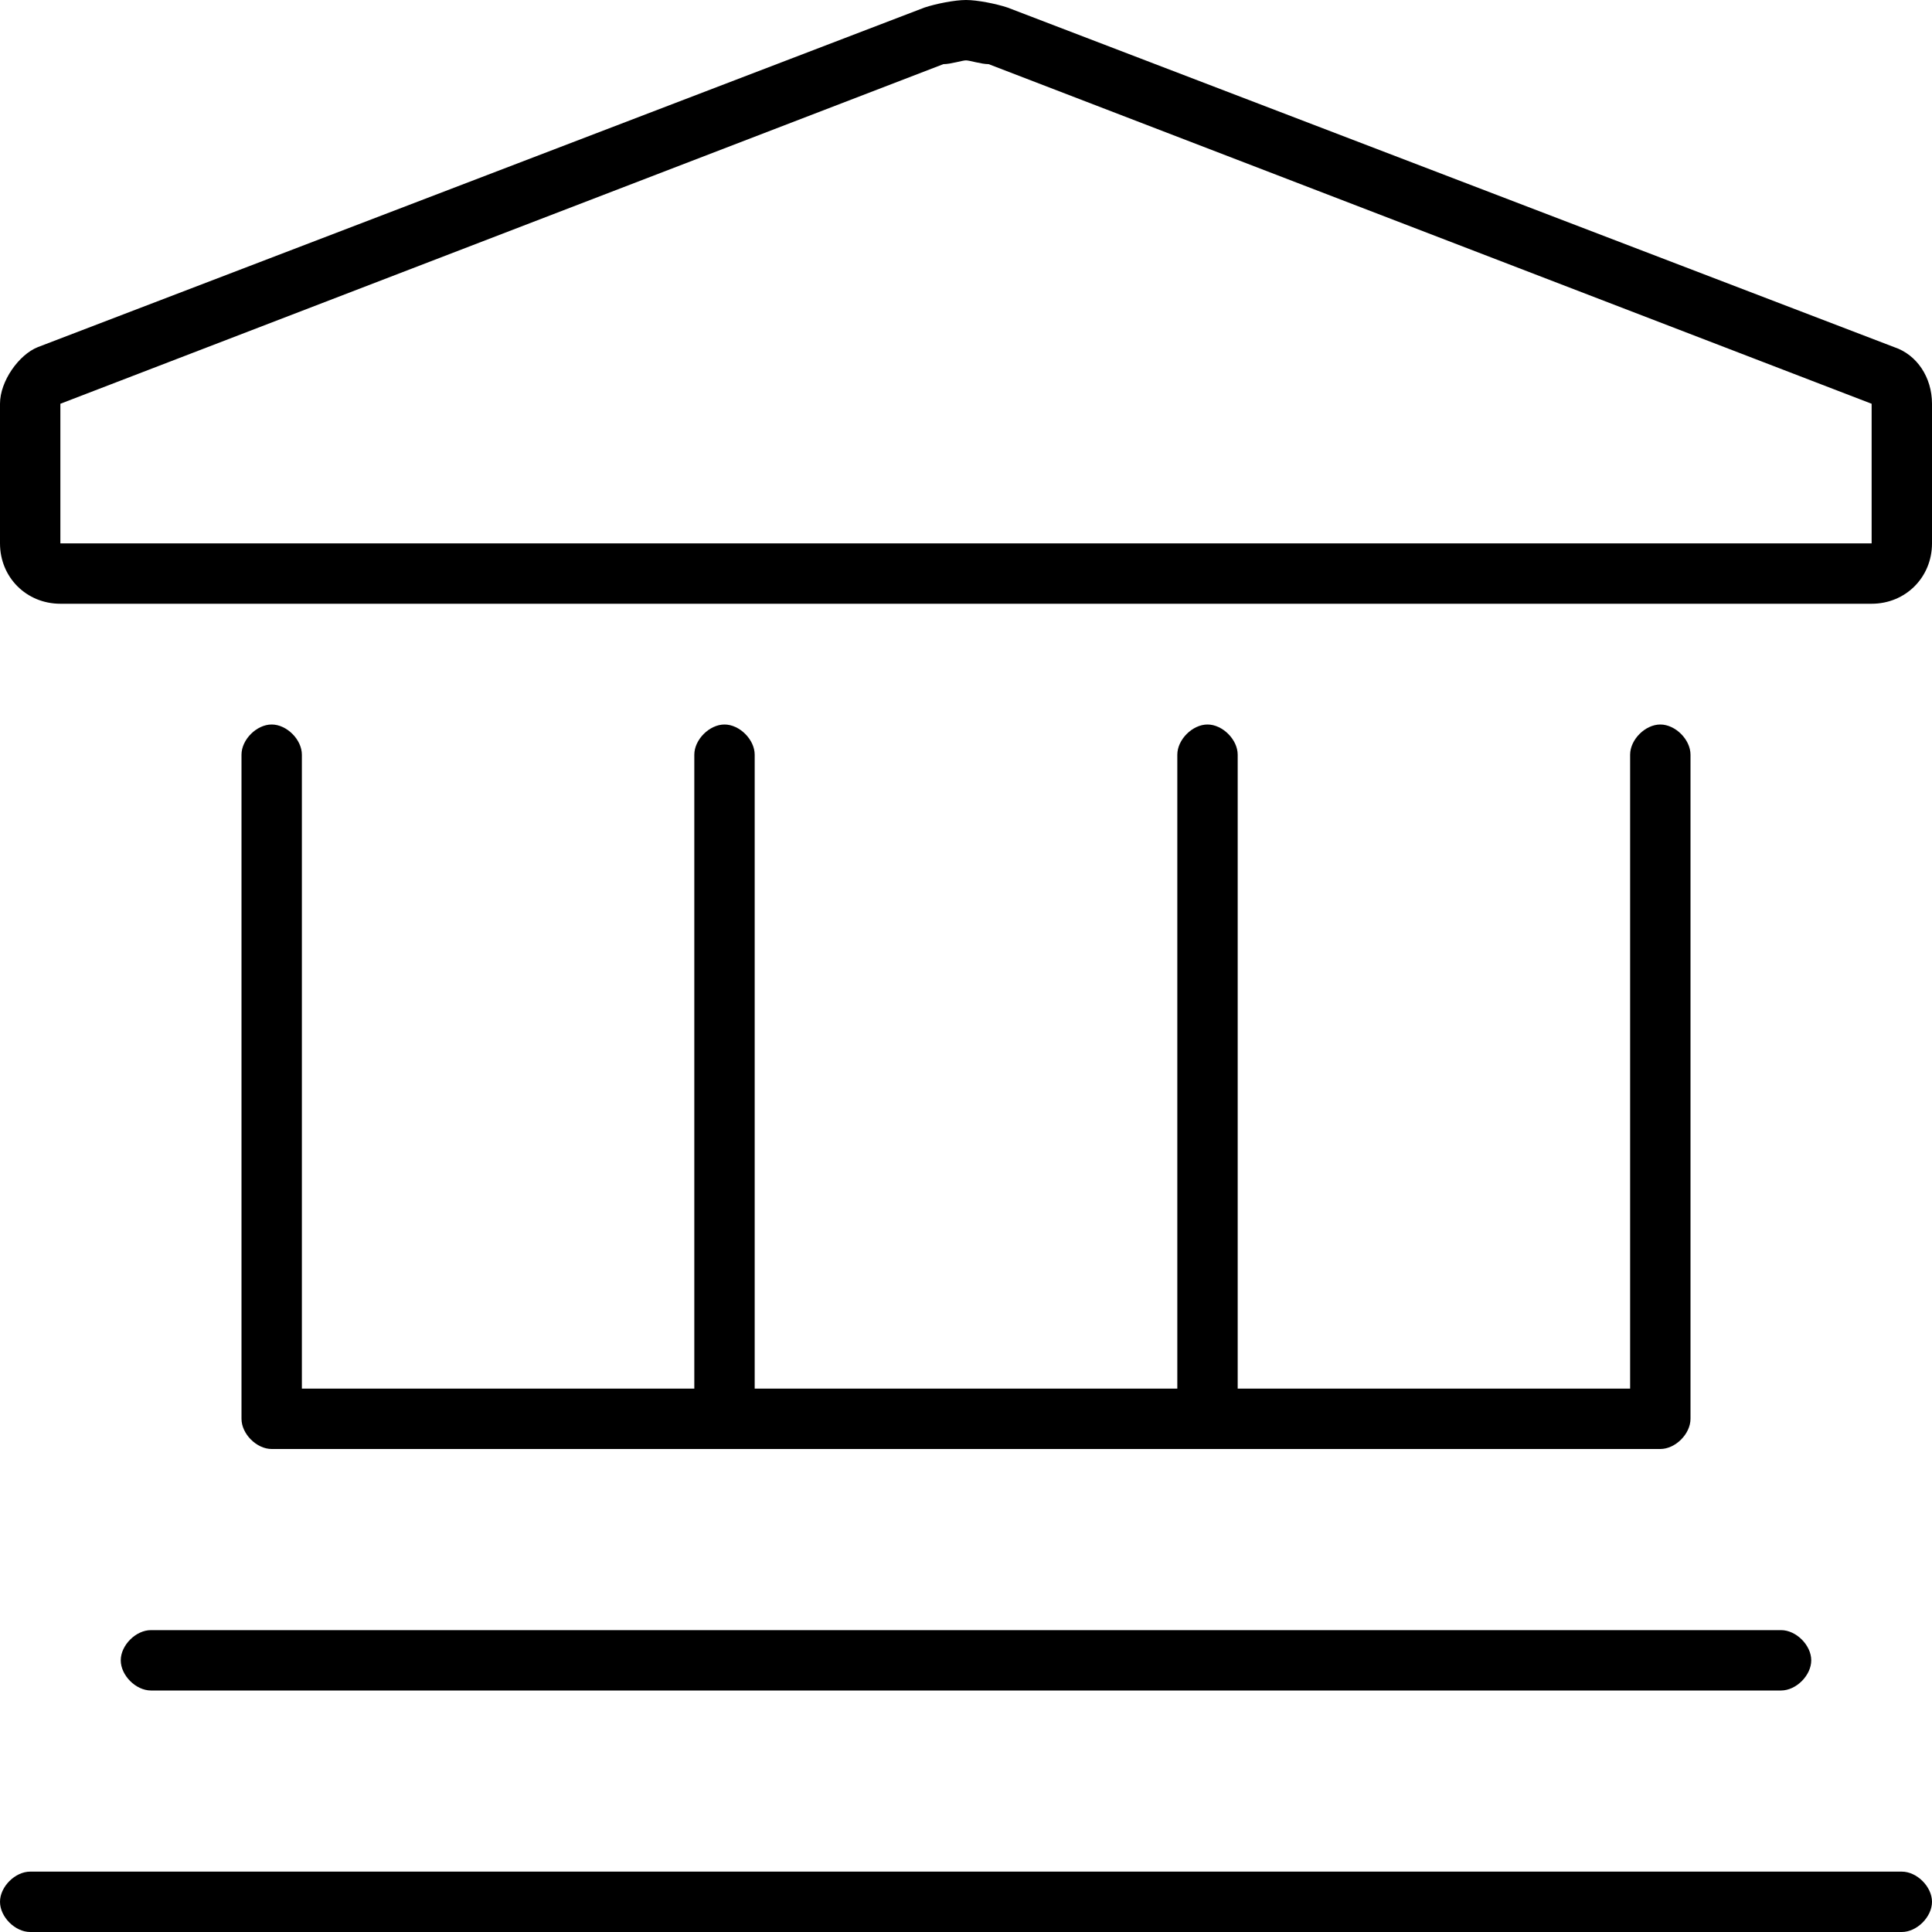 <svg xmlns="http://www.w3.org/2000/svg" viewBox="0 0 512 512"><!-- Font Awesome Pro 6.0.0-alpha1 by @fontawesome - https://fontawesome.com License - https://fontawesome.com/license (Commercial License) --><path d="M504 496H8C4 496 0 500 0 504S4 512 8 512H504C508 512 512 508 512 504S508 496 504 496ZM502 92L267 2C264 1 259 0 256 0C253 0 248 1 245 2L10 92C5 94 0 101 0 107V144C0 153 7 160 16 160H496C505 160 512 153 512 144V107C512 100 508 94 502 92ZM496 144H16L16 107L250 17C252 17 255 16 256 16C257 16 260 17 262 17L496 107V144ZM72 192C68 192 64 196 64 200V376C64 380 68 384 72 384H440C444 384 448 380 448 376V200C448 196 444 192 440 192S432 196 432 200V368H328V200C328 196 324 192 320 192S312 196 312 200V368H200V200C200 196 196 192 192 192S184 196 184 200V368H80V200C80 196 76 192 72 192ZM32 440C32 444 36 448 40 448H472C476 448 480 444 480 440S476 432 472 432H40C36 432 32 436 32 440Z"/></svg>
